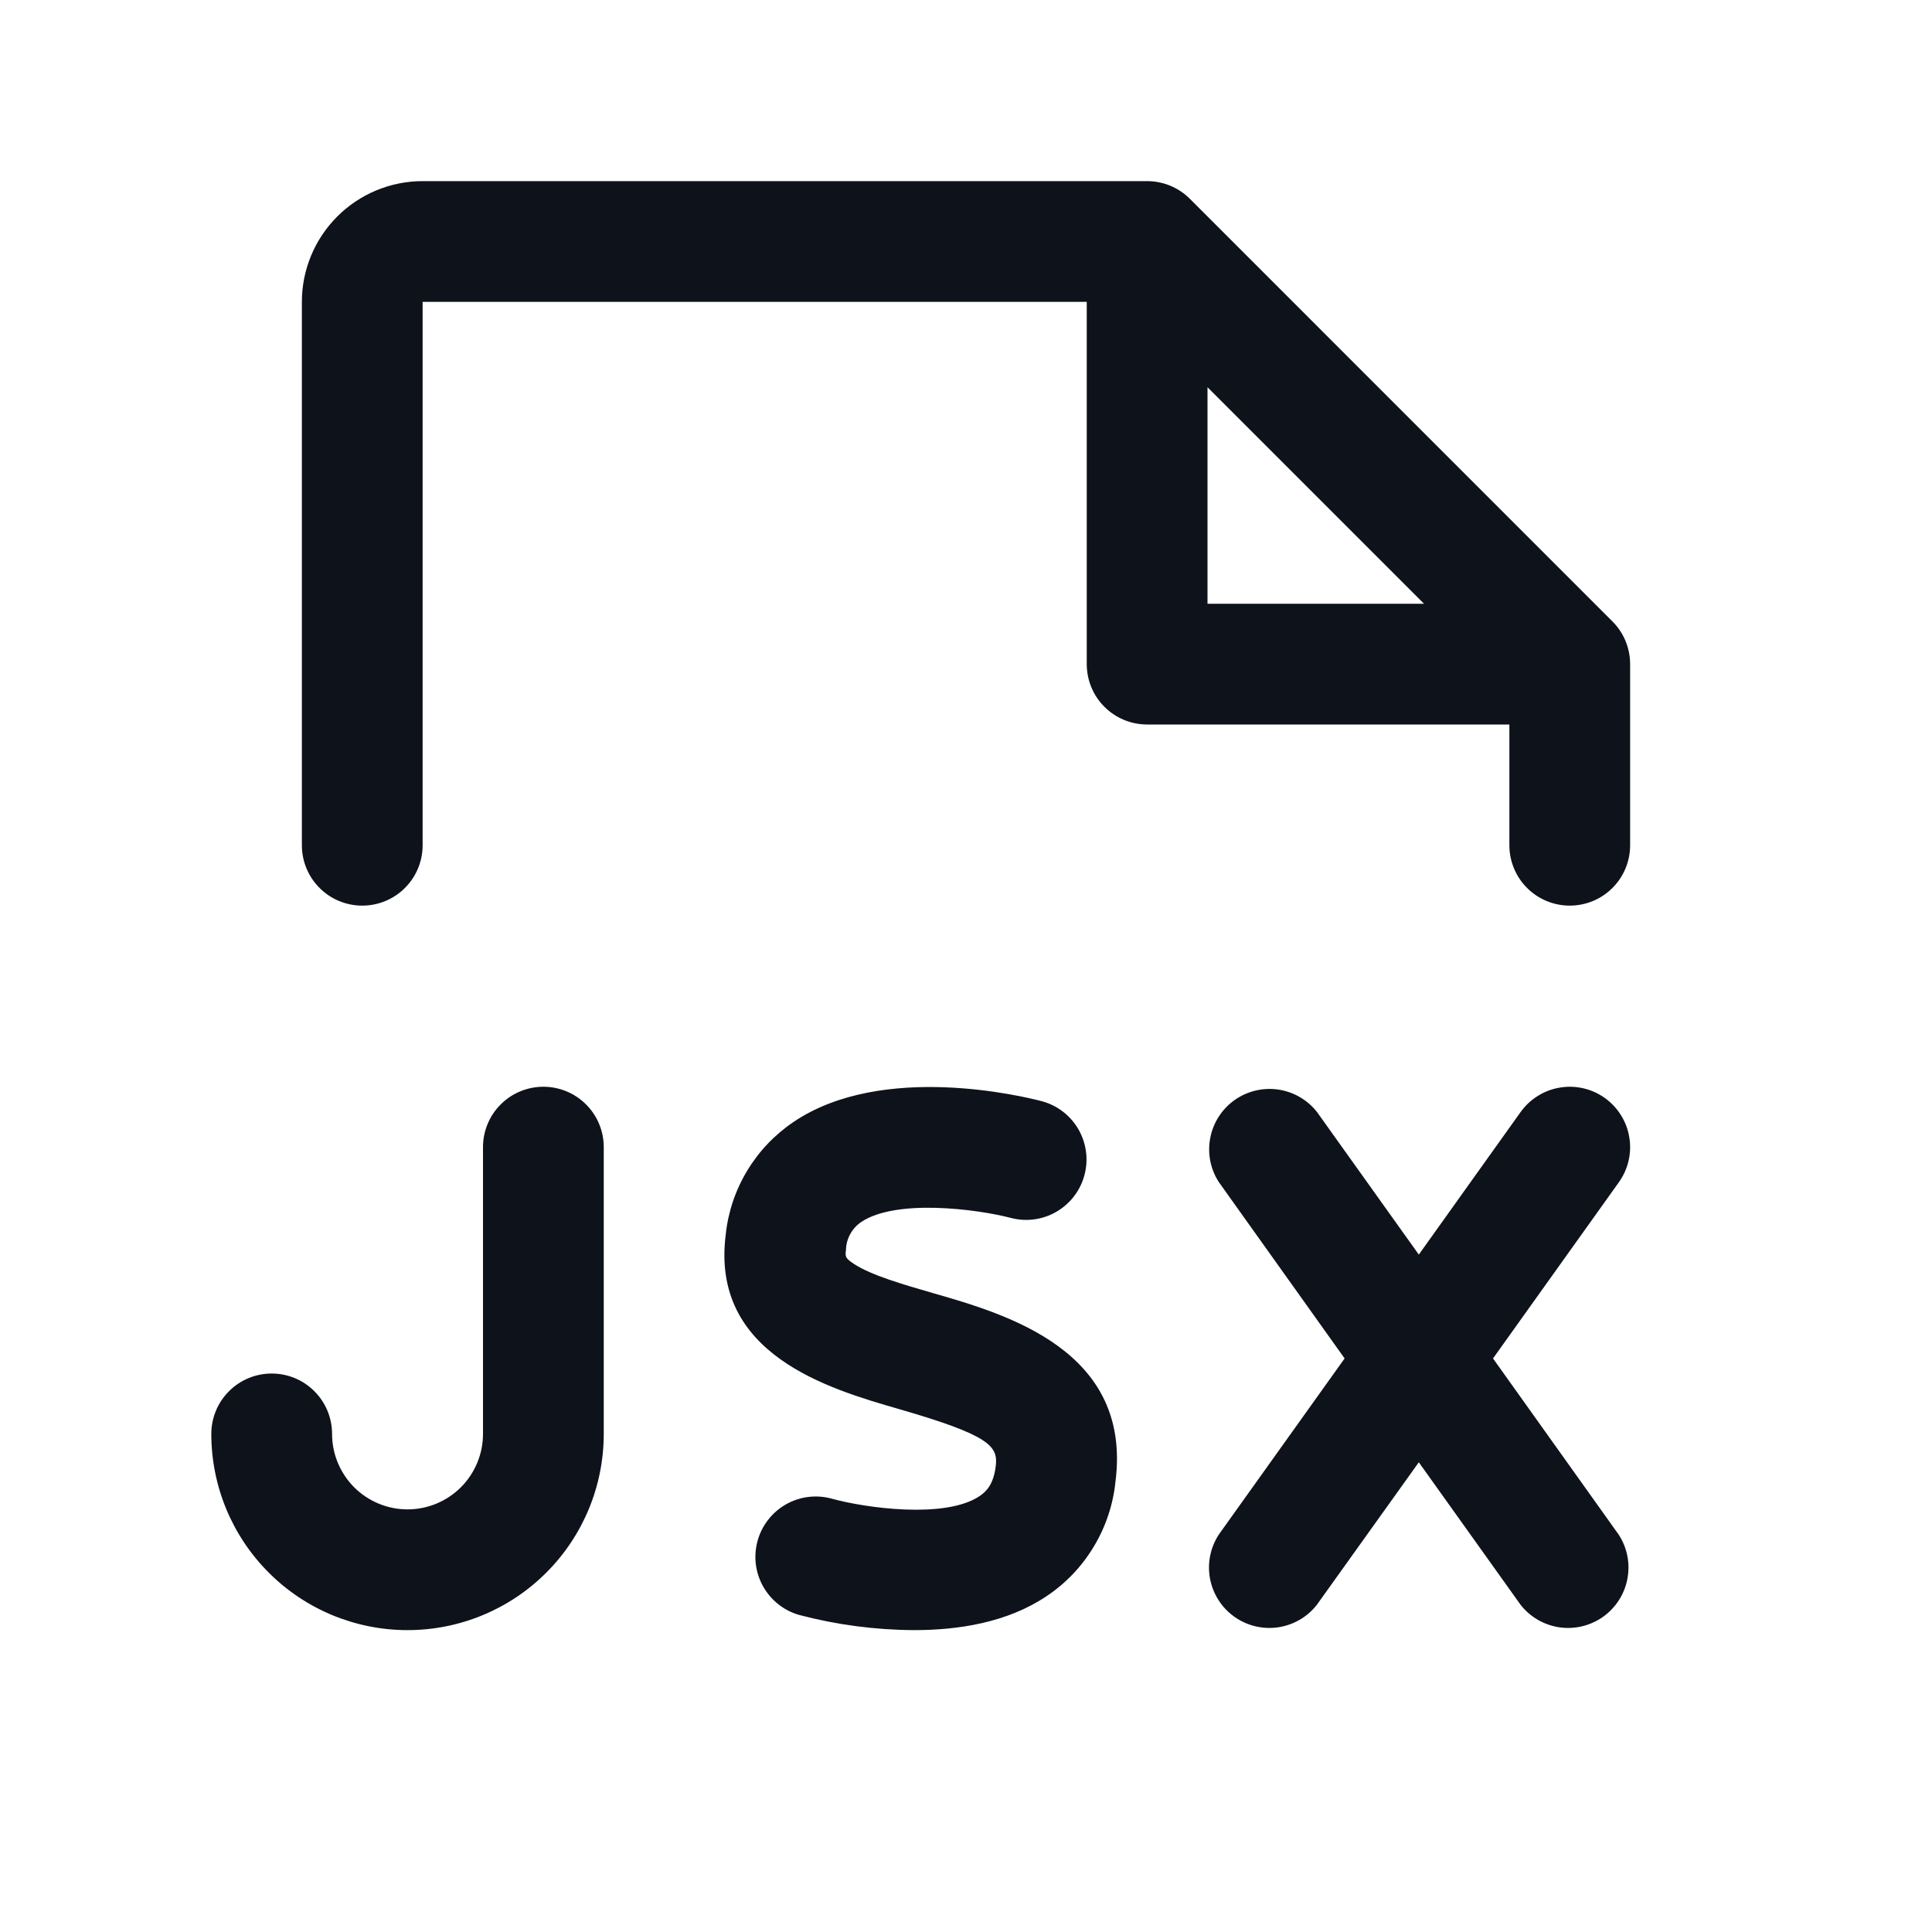 <svg width="32" height="32" viewBox="0 0 32 32" fill="none" xmlns="http://www.w3.org/2000/svg">
<path d="M18.476 24.539C18.437 24.921 18.314 25.29 18.115 25.619C17.917 25.949 17.648 26.23 17.328 26.442C16.679 26.875 15.875 27 15.141 27C14.5 26.997 13.862 26.913 13.242 26.75C12.987 26.679 12.771 26.509 12.64 26.277C12.51 26.046 12.477 25.773 12.549 25.517C12.62 25.262 12.79 25.046 13.021 24.915C13.252 24.785 13.526 24.752 13.781 24.824C14.329 24.975 15.656 25.163 16.225 24.78C16.335 24.705 16.454 24.59 16.492 24.289C16.535 23.955 16.402 23.776 14.895 23.34C13.726 23.003 11.77 22.436 12.02 20.451C12.059 20.076 12.18 19.715 12.375 19.392C12.569 19.069 12.832 18.793 13.145 18.582C14.626 17.582 16.985 18.169 17.25 18.238C17.507 18.305 17.726 18.472 17.86 18.701C17.993 18.93 18.031 19.203 17.963 19.459C17.896 19.716 17.729 19.935 17.5 20.069C17.271 20.203 16.998 20.24 16.741 20.172C16.18 20.026 14.838 19.852 14.262 20.242C14.187 20.293 14.125 20.362 14.082 20.441C14.038 20.521 14.014 20.61 14.012 20.701C13.998 20.814 13.995 20.836 14.151 20.939C14.44 21.125 14.957 21.274 15.457 21.419C16.686 21.771 18.75 22.375 18.476 24.539ZM9 18C8.735 18 8.48 18.105 8.293 18.293C8.105 18.48 8 18.735 8 19V23.75C8 24.081 7.868 24.399 7.634 24.634C7.399 24.868 7.082 25 6.75 25C6.418 25 6.101 24.868 5.866 24.634C5.632 24.399 5.5 24.081 5.5 23.75C5.5 23.485 5.395 23.23 5.207 23.043C5.02 22.855 4.765 22.75 4.5 22.75C4.235 22.75 3.98 22.855 3.793 23.043C3.605 23.23 3.5 23.485 3.5 23.75C3.5 24.612 3.842 25.439 4.452 26.048C5.061 26.658 5.888 27 6.75 27C7.612 27 8.439 26.658 9.048 26.048C9.658 25.439 10 24.612 10 23.75V19C10 18.735 9.895 18.48 9.707 18.293C9.52 18.105 9.265 18 9 18ZM26.581 18.186C26.474 18.11 26.354 18.055 26.226 18.026C26.098 17.996 25.965 17.992 25.836 18.014C25.706 18.035 25.582 18.082 25.471 18.152C25.359 18.221 25.263 18.312 25.186 18.419L23.5 20.78L21.814 18.419C21.655 18.216 21.424 18.083 21.169 18.046C20.914 18.01 20.655 18.073 20.445 18.223C20.236 18.373 20.092 18.598 20.045 18.851C19.997 19.104 20.048 19.365 20.189 19.581L22.271 22.5L20.186 25.419C20.046 25.635 19.994 25.896 20.042 26.149C20.09 26.402 20.233 26.627 20.443 26.777C20.652 26.927 20.911 26.99 21.166 26.954C21.421 26.917 21.652 26.784 21.811 26.581L23.5 24.22L25.186 26.581C25.345 26.784 25.576 26.917 25.831 26.954C26.086 26.99 26.345 26.927 26.555 26.777C26.764 26.627 26.908 26.402 26.955 26.149C27.003 25.896 26.952 25.635 26.811 25.419L24.729 22.5L26.814 19.581C26.89 19.474 26.945 19.354 26.974 19.226C27.004 19.098 27.008 18.965 26.986 18.836C26.965 18.706 26.918 18.582 26.848 18.471C26.779 18.359 26.688 18.263 26.581 18.186ZM27 11V14C27 14.265 26.895 14.52 26.707 14.707C26.52 14.895 26.265 15 26 15C25.735 15 25.48 14.895 25.293 14.707C25.105 14.52 25 14.265 25 14V12H19C18.735 12 18.48 11.895 18.293 11.707C18.105 11.52 18 11.265 18 11V5H7V14C7 14.265 6.895 14.52 6.707 14.707C6.52 14.895 6.265 15 6 15C5.735 15 5.48 14.895 5.293 14.707C5.105 14.52 5 14.265 5 14V5C5 4.47 5.211 3.961 5.586 3.586C5.961 3.211 6.47 3 7 3H19C19.131 3 19.262 3.026 19.383 3.076C19.504 3.126 19.615 3.2 19.707 3.292L26.707 10.293C26.8 10.385 26.874 10.496 26.924 10.617C26.974 10.739 27 10.869 27 11ZM23.586 10L20 6.414V10H23.586Z" fill="#0E121B"/>
</svg>
